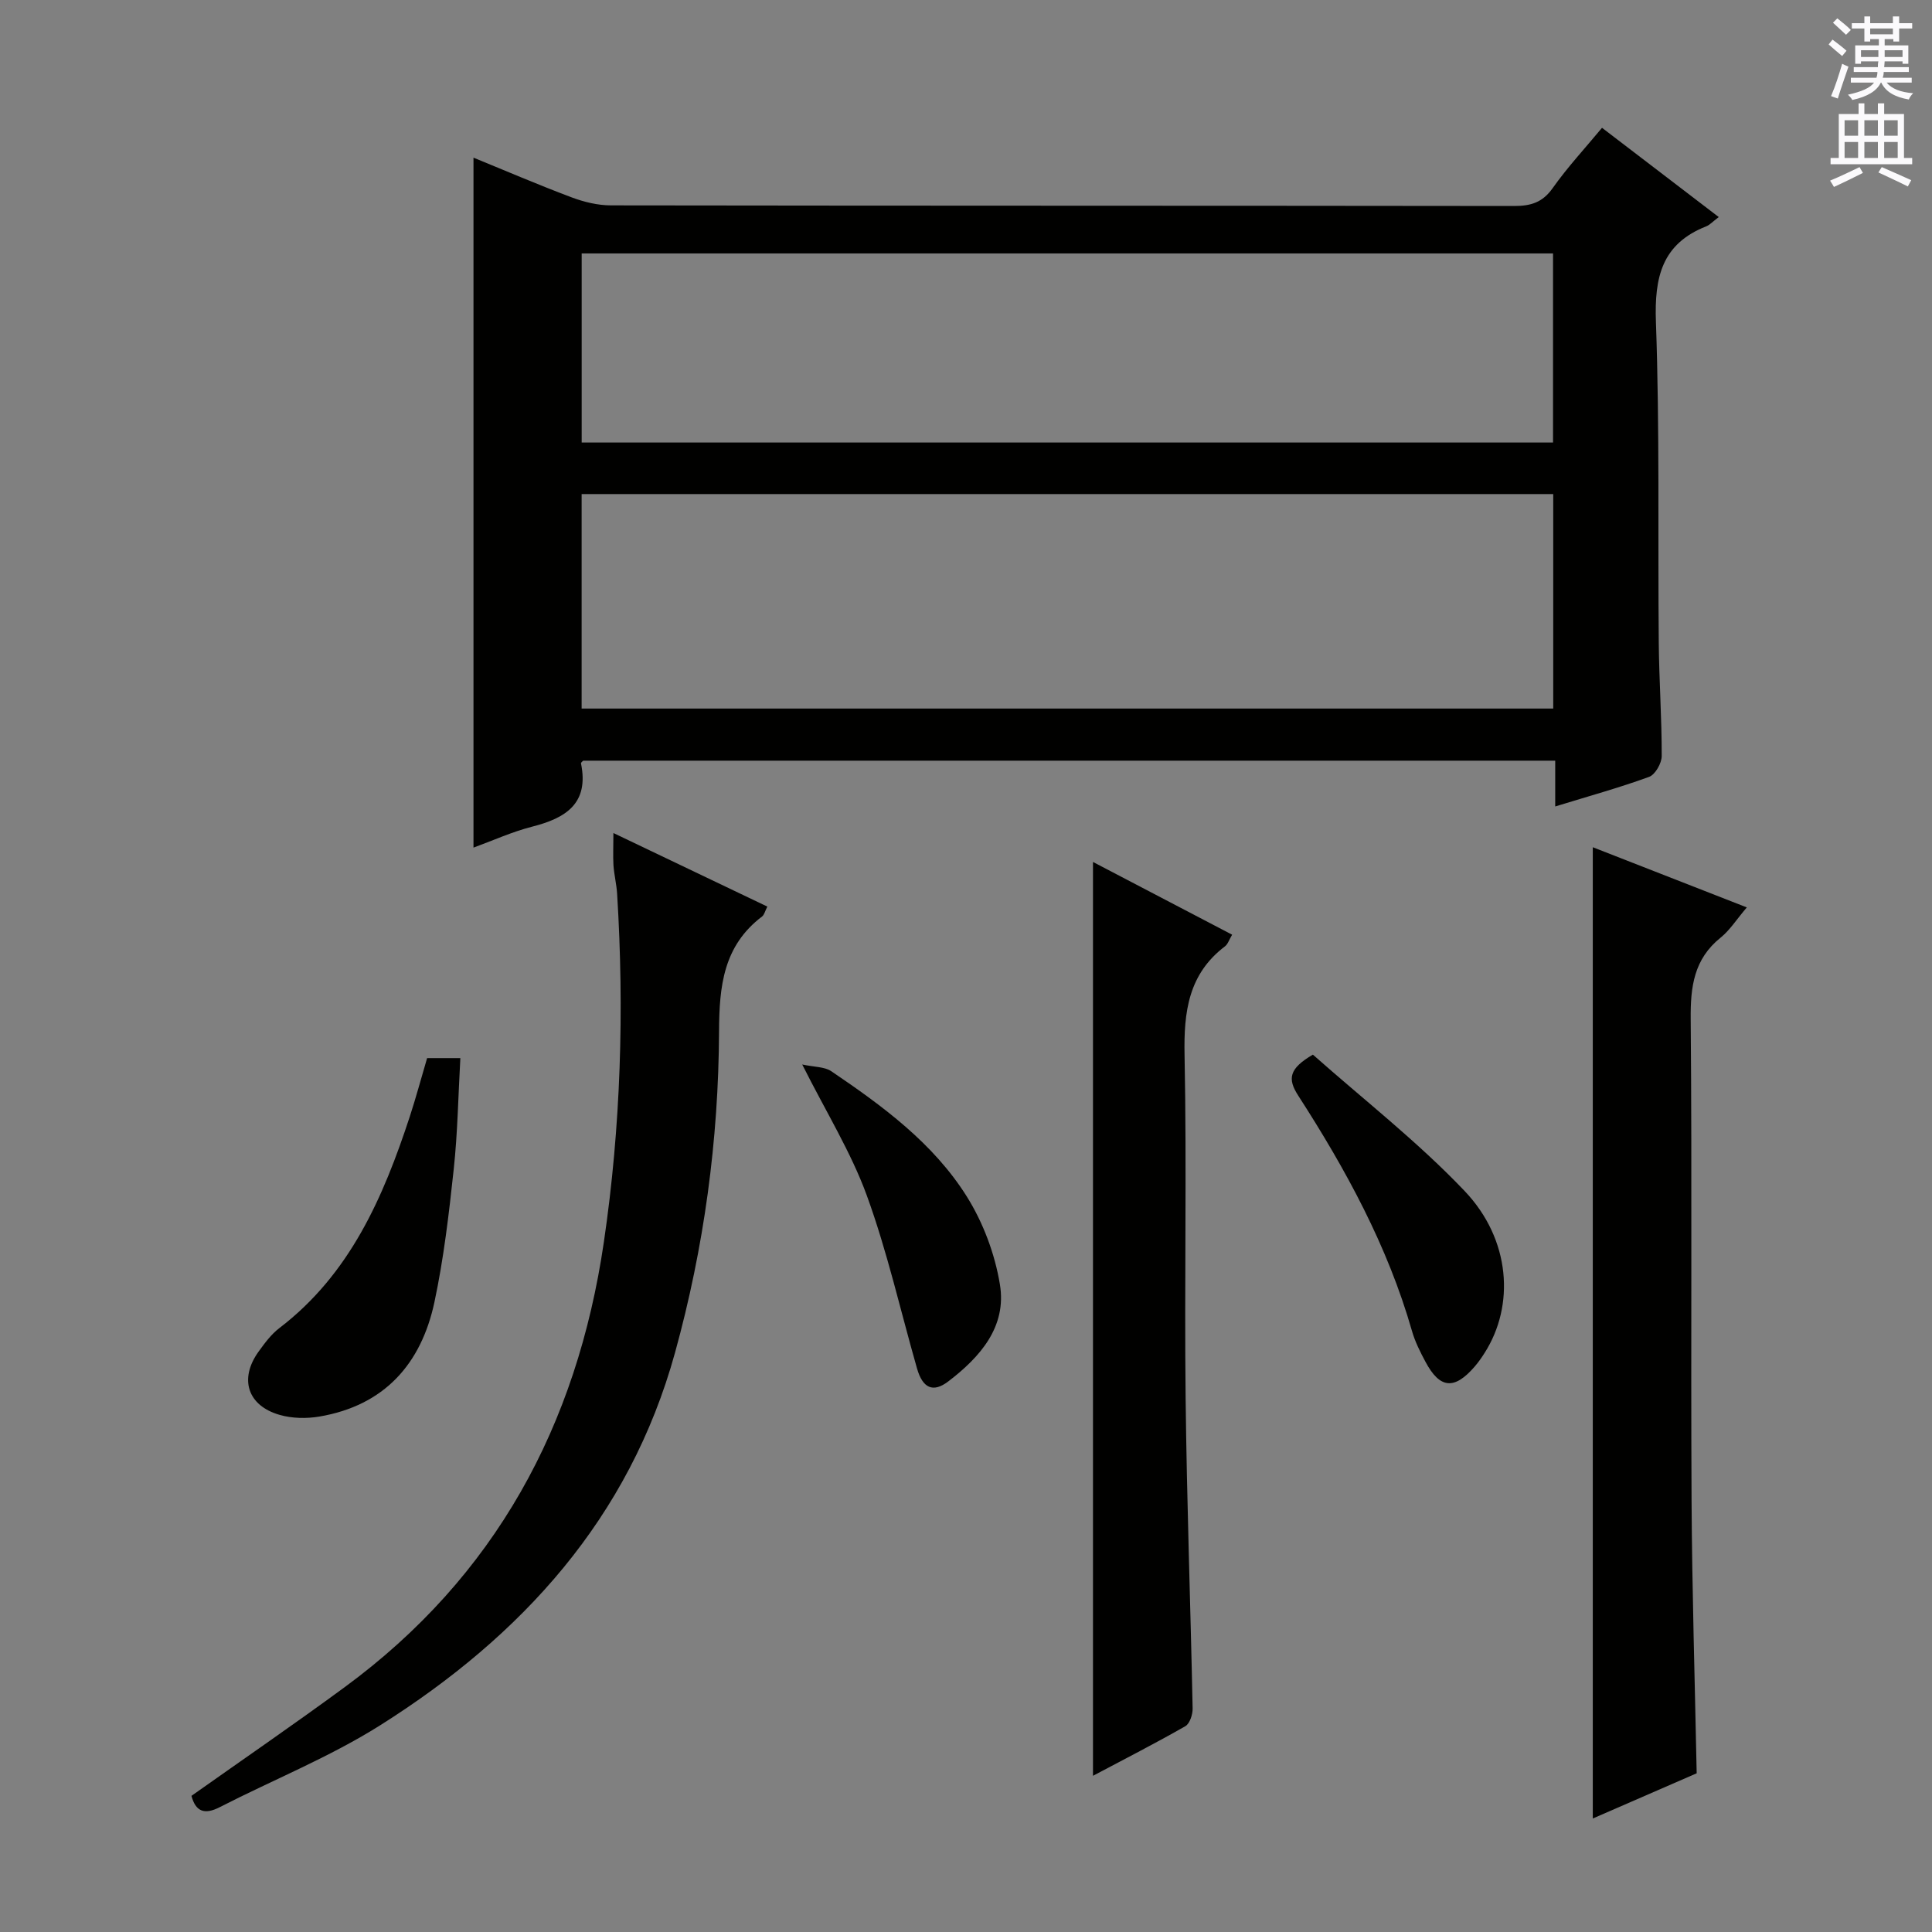 <svg enable-background="new 0 0 400 400" viewBox="0 0 400 400" xmlns="http://www.w3.org/2000/svg"><rect x="0" y="0" width="400" height="400" fill="#808080" stroke="none"/><g fill="#010100"><path d="m355.85 44.94c-1.29.97-1.86 1.63-2.59 1.92-9.19 3.62-10.75 10.53-10.42 19.77.79 22.14.39 44.31.59 66.47.07 7.81.63 15.62.61 23.43 0 1.49-1.35 3.85-2.61 4.31-6.22 2.27-12.62 4.03-19.44 6.13 0-3.23 0-6.15 0-9.48-67.32 0-134.21 0-201.24 0-.07.08-.5.37-.46.57 1.7 8.3-3.15 11.32-10.11 13.09-4.15 1.06-8.12 2.87-12.15 4.34 0-47.69 0-95.14 0-142.85 6.52 2.66 13.34 5.6 20.29 8.21 2.58.97 5.44 1.67 8.17 1.67 62.33.09 124.65.05 186.98.13 3.45 0 5.89-.71 8-3.71 3.04-4.3 6.66-8.2 10.21-12.48 8.09 6.19 15.85 12.12 24.17 18.48zm-34.27 57.35c-67.35 0-134.21 0-201.16 0v44.41h201.16c0-14.87 0-29.44 0-44.41zm-.04-49.82c-67.26 0-134.23 0-201.11 0v39.15h201.11c0-13.22 0-26.12 0-39.15z"/><path d="m361.66 187.87c-2.16 2.53-3.52 4.73-5.43 6.26-5.52 4.44-6.25 10.14-6.19 16.83.29 33.16.01 66.33.18 99.49.1 18.79.68 37.57 1.06 56.69-6.93 3.01-14.2 6.18-21.51 9.36 0-67.17 0-133.95 0-201.09 10.21 3.99 20.67 8.08 31.89 12.46z"/><path d="m127 172.47c10.88 5.2 21.26 10.16 31.87 15.23-.49.95-.64 1.7-1.08 2.04-8.03 6.09-8.88 14.41-8.92 23.84-.1 22.49-3.1 44.7-9.11 66.46-9.48 34.34-31.76 58.68-61.03 77.15-10.48 6.61-22.17 11.29-33.25 16.97-3.19 1.64-4.99.86-5.84-2.35 10.57-7.48 21.25-14.81 31.68-22.47 31.22-22.92 48.13-54.19 53.7-92.16 3.52-23.96 4.24-47.99 2.75-72.11-.12-1.98-.62-3.94-.76-5.92-.11-1.96-.01-3.93-.01-6.68z"/><path d="m226.29 178.46c9.85 5.15 19.2 10.04 28.81 15.06-.63 1.05-.88 1.94-1.46 2.39-7.59 5.75-8.57 13.57-8.39 22.52.47 23.64-.05 47.3.22 70.95.24 21.45 1.02 42.89 1.45 64.33.03 1.25-.59 3.15-1.51 3.68-6.17 3.53-12.5 6.76-19.12 10.27 0-63.15 0-125.76 0-189.2z"/><path d="m88.43 219.07h6.88c-.44 7.85-.56 15.46-1.37 23-.99 9.22-2.07 18.49-4 27.54-2.74 12.8-10.39 21.39-23.8 23.67-2.66.45-5.66.4-8.23-.34-6.69-1.91-8.43-7.48-4.37-13.11 1.26-1.74 2.6-3.57 4.28-4.85 14.62-11.16 21.52-27.05 27.02-43.8 1.28-3.92 2.35-7.92 3.59-12.11z"/><path d="m271.82 218.35c10.35 9.19 21.66 17.98 31.43 28.25 9.55 10.05 10.38 23.71 4.12 33.51-.62.98-1.29 1.94-2.05 2.82-4.21 4.88-7.22 4.61-10.2-1-1.09-2.04-2.16-4.16-2.79-6.38-5.04-17.59-13.7-33.45-23.53-48.69-2.27-3.5-1.95-5.6 3.02-8.51z"/><path d="m166.09 220.39c2.56.55 4.63.46 6.01 1.39 10.65 7.21 21.1 14.88 28.03 25.89 3.41 5.42 5.85 11.93 6.89 18.26 1.45 8.77-4.11 15.05-10.68 20.07-3.18 2.43-5.32 1.39-6.48-2.67-3.42-11.95-6.15-24.15-10.39-35.8-3.27-8.98-8.42-17.26-13.38-27.14z"/></g><path d="m378.6 9.2.8-1c.9.7 1.9 1.4 2.9 2.3l-.9 1.1c-1.1-.9-2-1.7-2.8-2.4zm.5 10.7c.9-2.1 1.6-4.3 2.3-6.7.4.2.8.4 1.3.6-.7 2.1-1.5 4.3-2.2 6.6zm.4-15.2.9-.9c1 .8 2 1.6 2.8 2.4l-1 1c-1-.9-1.9-1.8-2.7-2.5zm12.5-1.3h1.2v1.4h2.7v1.1h-2.7v2.7h-1.2v-.5h-1.8v1.3h4.9v3.8h-1.2v-.5h-3.7c0 .4-.1.9-.1 1.2h5.1v1h-5.2c0 .5-.1.9-.2 1.2h6v1h-5.2c1.1 1.3 2.9 2 5.5 2.2-.4.4-.7.8-.9 1.3-2.9-.5-4.8-1.6-5.7-3.5h-.1c-.8 1.7-2.7 2.9-5.9 3.6-.2-.4-.6-.8-.9-1.1 2.8-.6 4.6-1.4 5.4-2.5h-4.8v-1h5.3c.1-.3.2-.7.2-1.2h-4.9v-1h5c0-.4 0-.8.1-1.2h-3.6v.5h-1.2v-3.8h4.9v-1.3h-1.8v.5h-1.2v-2.7h-2.6v-1.1h2.6v-1.4h1.2v1.4h4.7v-1.4zm-6.7 8.4h3.6c0-.4 0-.9 0-1.4h-3.6zm1.9-4.7h4.7v-1.2h-4.7zm6.7 3.3h-3.7v1.4h3.7z" fill="#fbfafc"/><path d="m384.7 21.4h1.3v2.2h2.8v-2.2h1.3v2.2h4.1v9.1h1.7v1.3h-16.9v-1.3h1.7v-9.1h4.1v-2.2zm.3 13.2.7 1.2c-1.8.9-3.8 1.9-6 2.9-.2-.4-.5-.8-.8-1.3 2.4-1 4.4-2 6.1-2.8zm-3.1-6.5h2.8v-3.2h-2.8zm0 4.6h2.8v-3.3h-2.8zm4.1-4.6h2.8v-3.2h-2.8zm0 4.6h2.8v-3.3h-2.8zm3.6 1.9c2.1.9 4.1 1.8 6.1 2.7l-.7 1.3c-2.2-1.1-4.2-2-6.1-2.9zm3.3-9.7h-2.8v3.2h2.8zm-2.8 7.8h2.8v-3.3h-2.8z" fill="#fbfafc"/></svg>